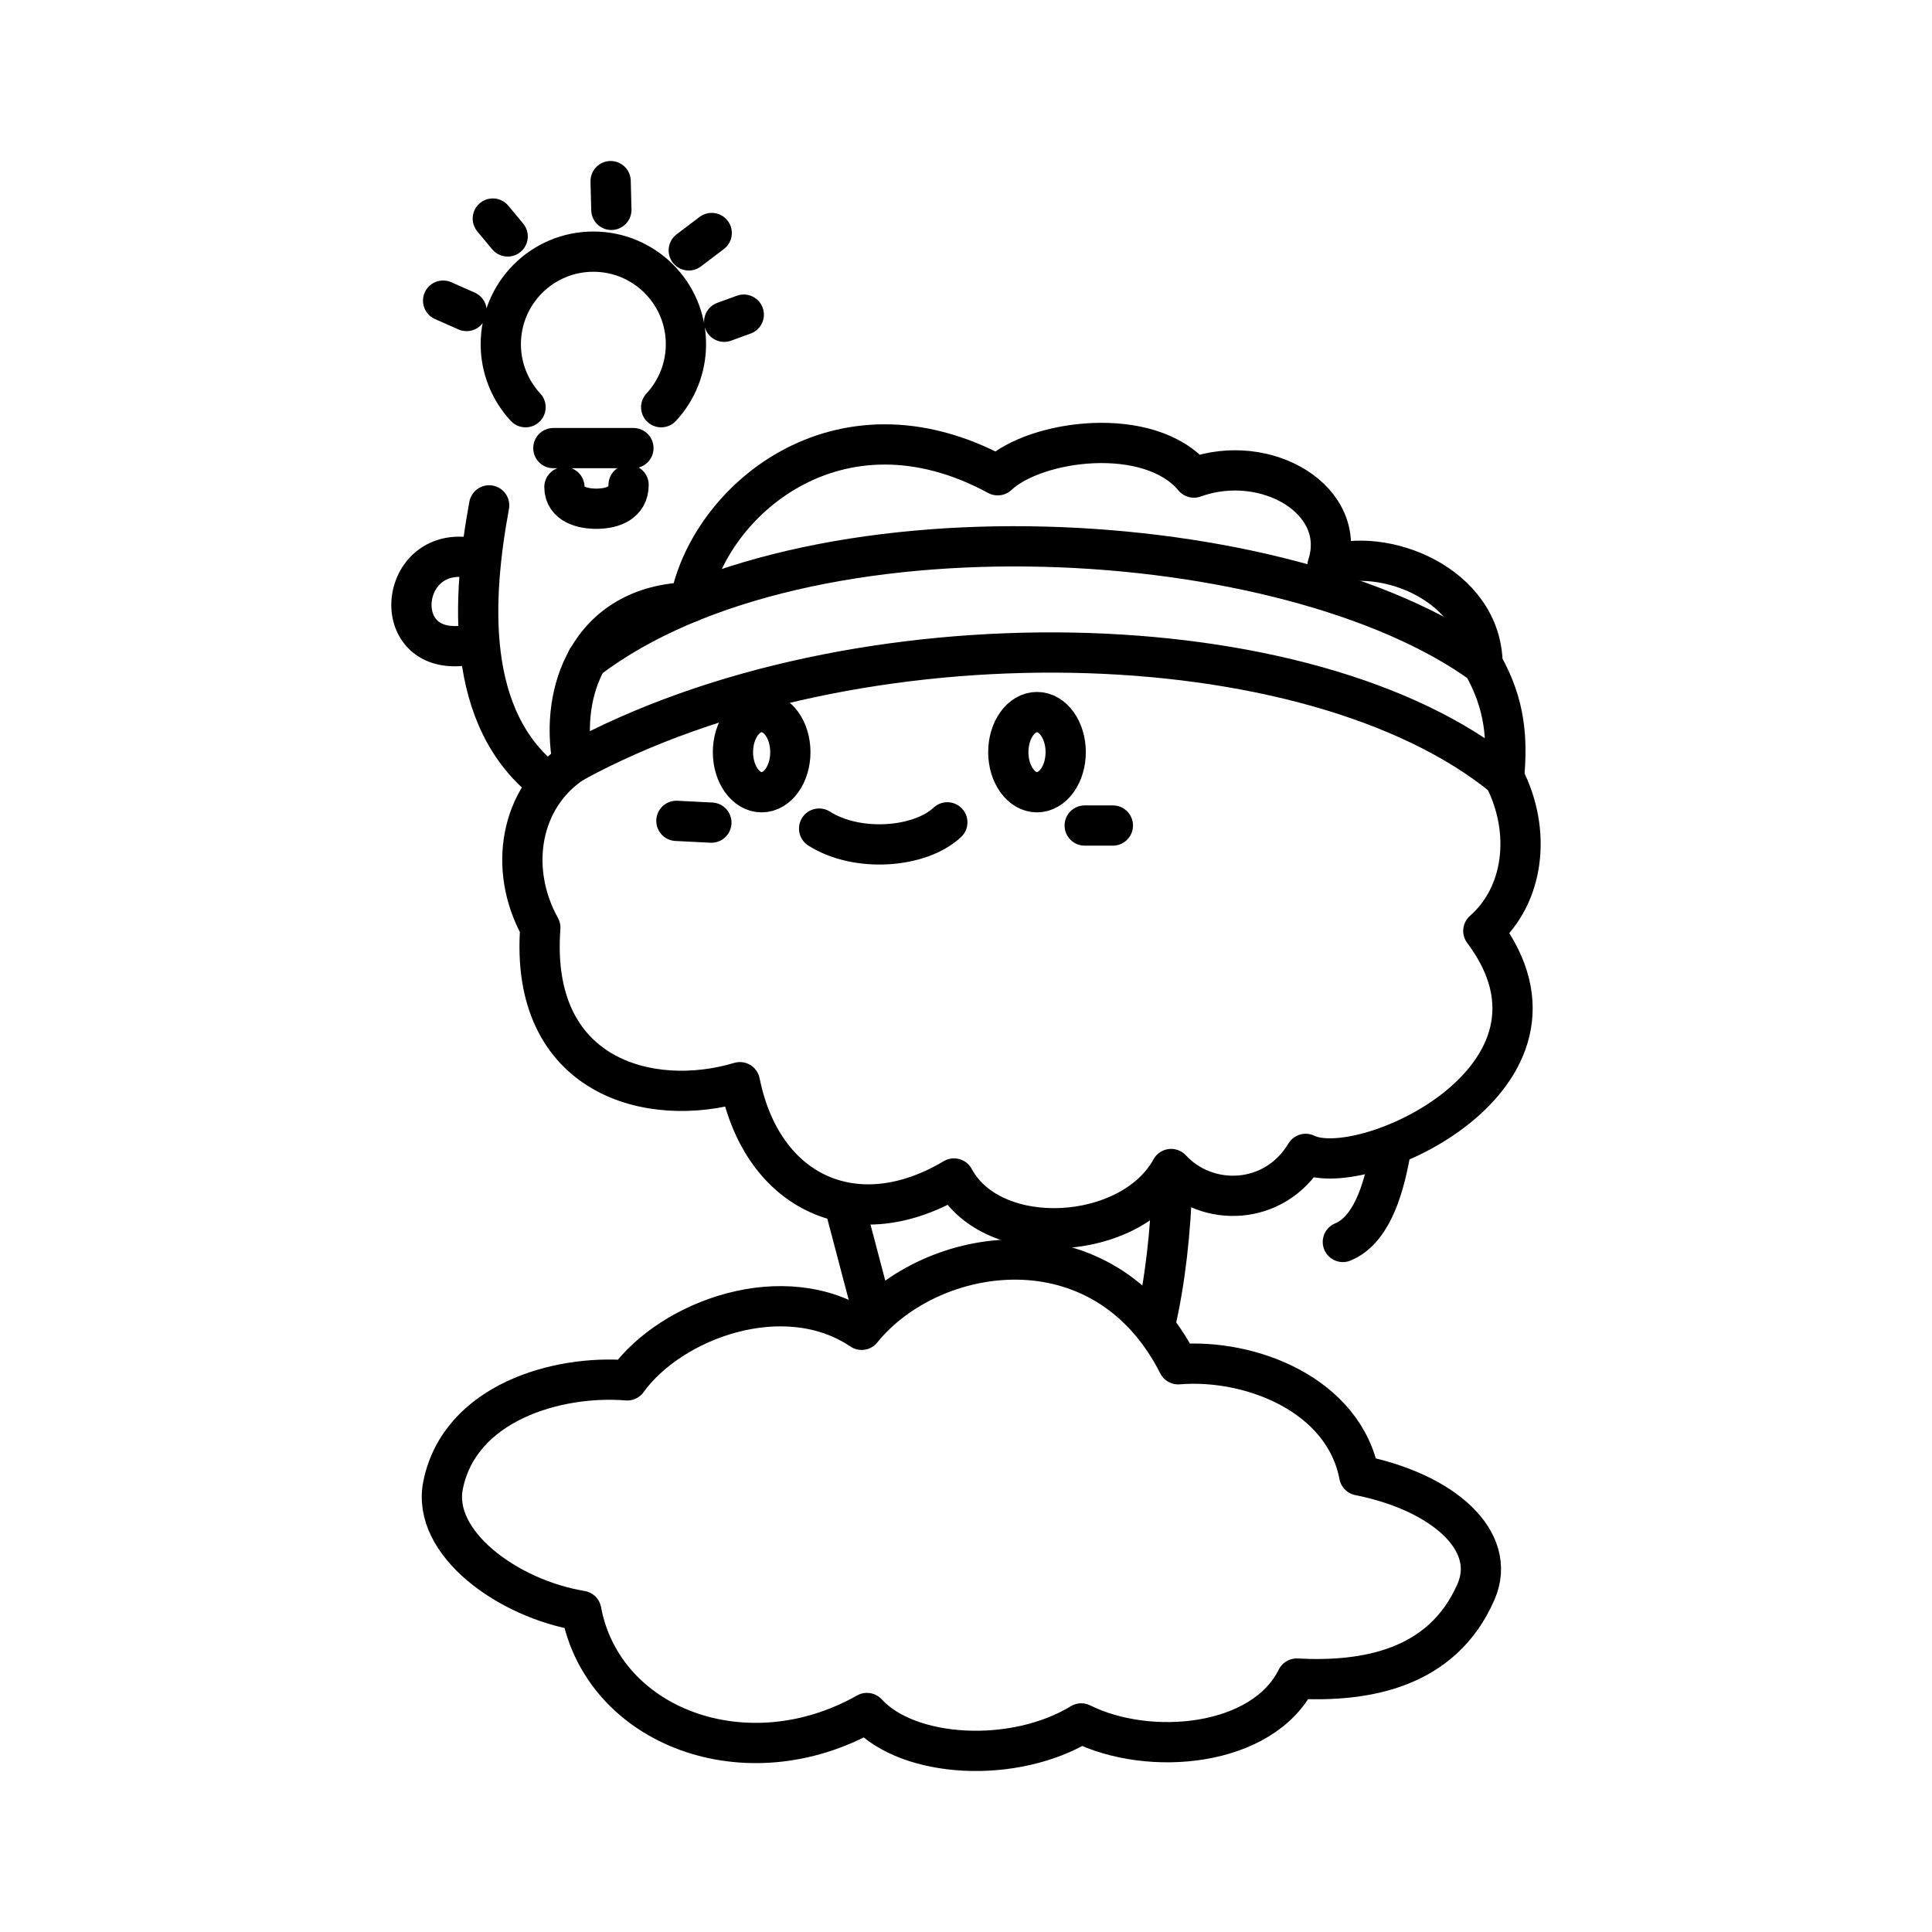 <?xml version="1.0" encoding="UTF-8"?><svg id="b" xmlns="http://www.w3.org/2000/svg" viewBox="0 0 48 48"><defs><style>.f{fill:none;stroke:#000;stroke-linecap:round;stroke-linejoin:round;}</style></defs><path class="f" d="M37.368,19.311c.695,1.359.494,2.931-.515,3.817,2.728,3.636-3.009,6.237-4.414,5.54-.771,1.287-2.447,1.345-3.342.376-1.003,1.82-4.438,2.015-5.395.235-2.425,1.447-4.764.381-5.32-2.392-2.234.672-5.237-.13-4.958-3.839-.817-1.477-.491-3.239.807-4.098h0M36.834,16.504h0M14.592,16.378c.47-.829,1.314-1.388,2.549-1.414.45-2.493,3.675-5.31,7.647-3.156.95-.892,3.778-1.258,4.874.057,1.795-.649,3.856.562,3.317,2.199,1.38-.5,3.832.44,3.855,2.441"/><path class="f" d="M14.23,18.95c-.172-.939-.044-1.856.362-2.572M26.477,18.687c0,.55-.319.996-.713.996h0c-.394,0-.713-.446-.713-.996h0c0-.55.319-.996.713-.996h0c.394,0,.713.446.713.996h0M19.636,18.687c0,.55-.319.996-.713.996h0c-.394,0-.713-.446-.713-.996h0c0-.55.319-.996.713-.996h0c.394,0,.713.446.713.996M20.351,20.586c.952.604,2.507.481,3.185-.155"/><path class="f" d="M14.588,16.386c5.441-4.143,17.44-3.372,22.246.118.571.995.619,1.871.534,2.807-4.804-3.933-16.113-4.2-23.138-.361M12.153,12.556c-.414,2.248-.637,5.321,1.474,6.912"/><path class="f" d="M11.924,13.916c-2.043-.628-2.397,2.532-.237,2.097M34.535,28.671c-.179.983-.499,1.907-1.172,2.185M15.584,34.295c-1.742-.143-4.163.555-4.576,2.604-.289,1.435,1.603,2.821,3.433,3.121.539,2.886,4.099,4.235,7.098,2.539,1.036,1.133,3.664,1.272,5.325.259,1.689.842,4.511.586,5.353-1.114,1.672.089,3.611-.217,4.454-2.157.551-1.268-.826-2.479-2.901-2.892-.381-1.997-2.691-2.908-4.498-2.76-1.855-3.658-6.138-2.995-7.865-.856-1.919-1.293-4.735-.255-5.823,1.256"/><path class="f" d="M29.123,29.305c-.03,1.26-.179,2.555-.421,3.585M21.002,30.014l.685,2.599M13.748,11.133h1.989M14.023,12.101c0,.428.453.546.826.538.373-.008.768-.143.768-.592M13.057,10.117c-.395-.425-.615-.985-.615-1.565,0-1.27,1.03-2.3,2.3-2.3h0c1.27,0,2.3,1.03,2.3,2.3h0c0,.581-.22,1.14-.615,1.565M11.592,7.727l-.583-.258M12.613,5.874l-.369-.444M15.171,4.5l.018.714M17.682,5.789l-.57.432M17.992,7.994l.487-.177M17.674,20.438l-.869-.044M26.949,20.51h.7"/></svg>